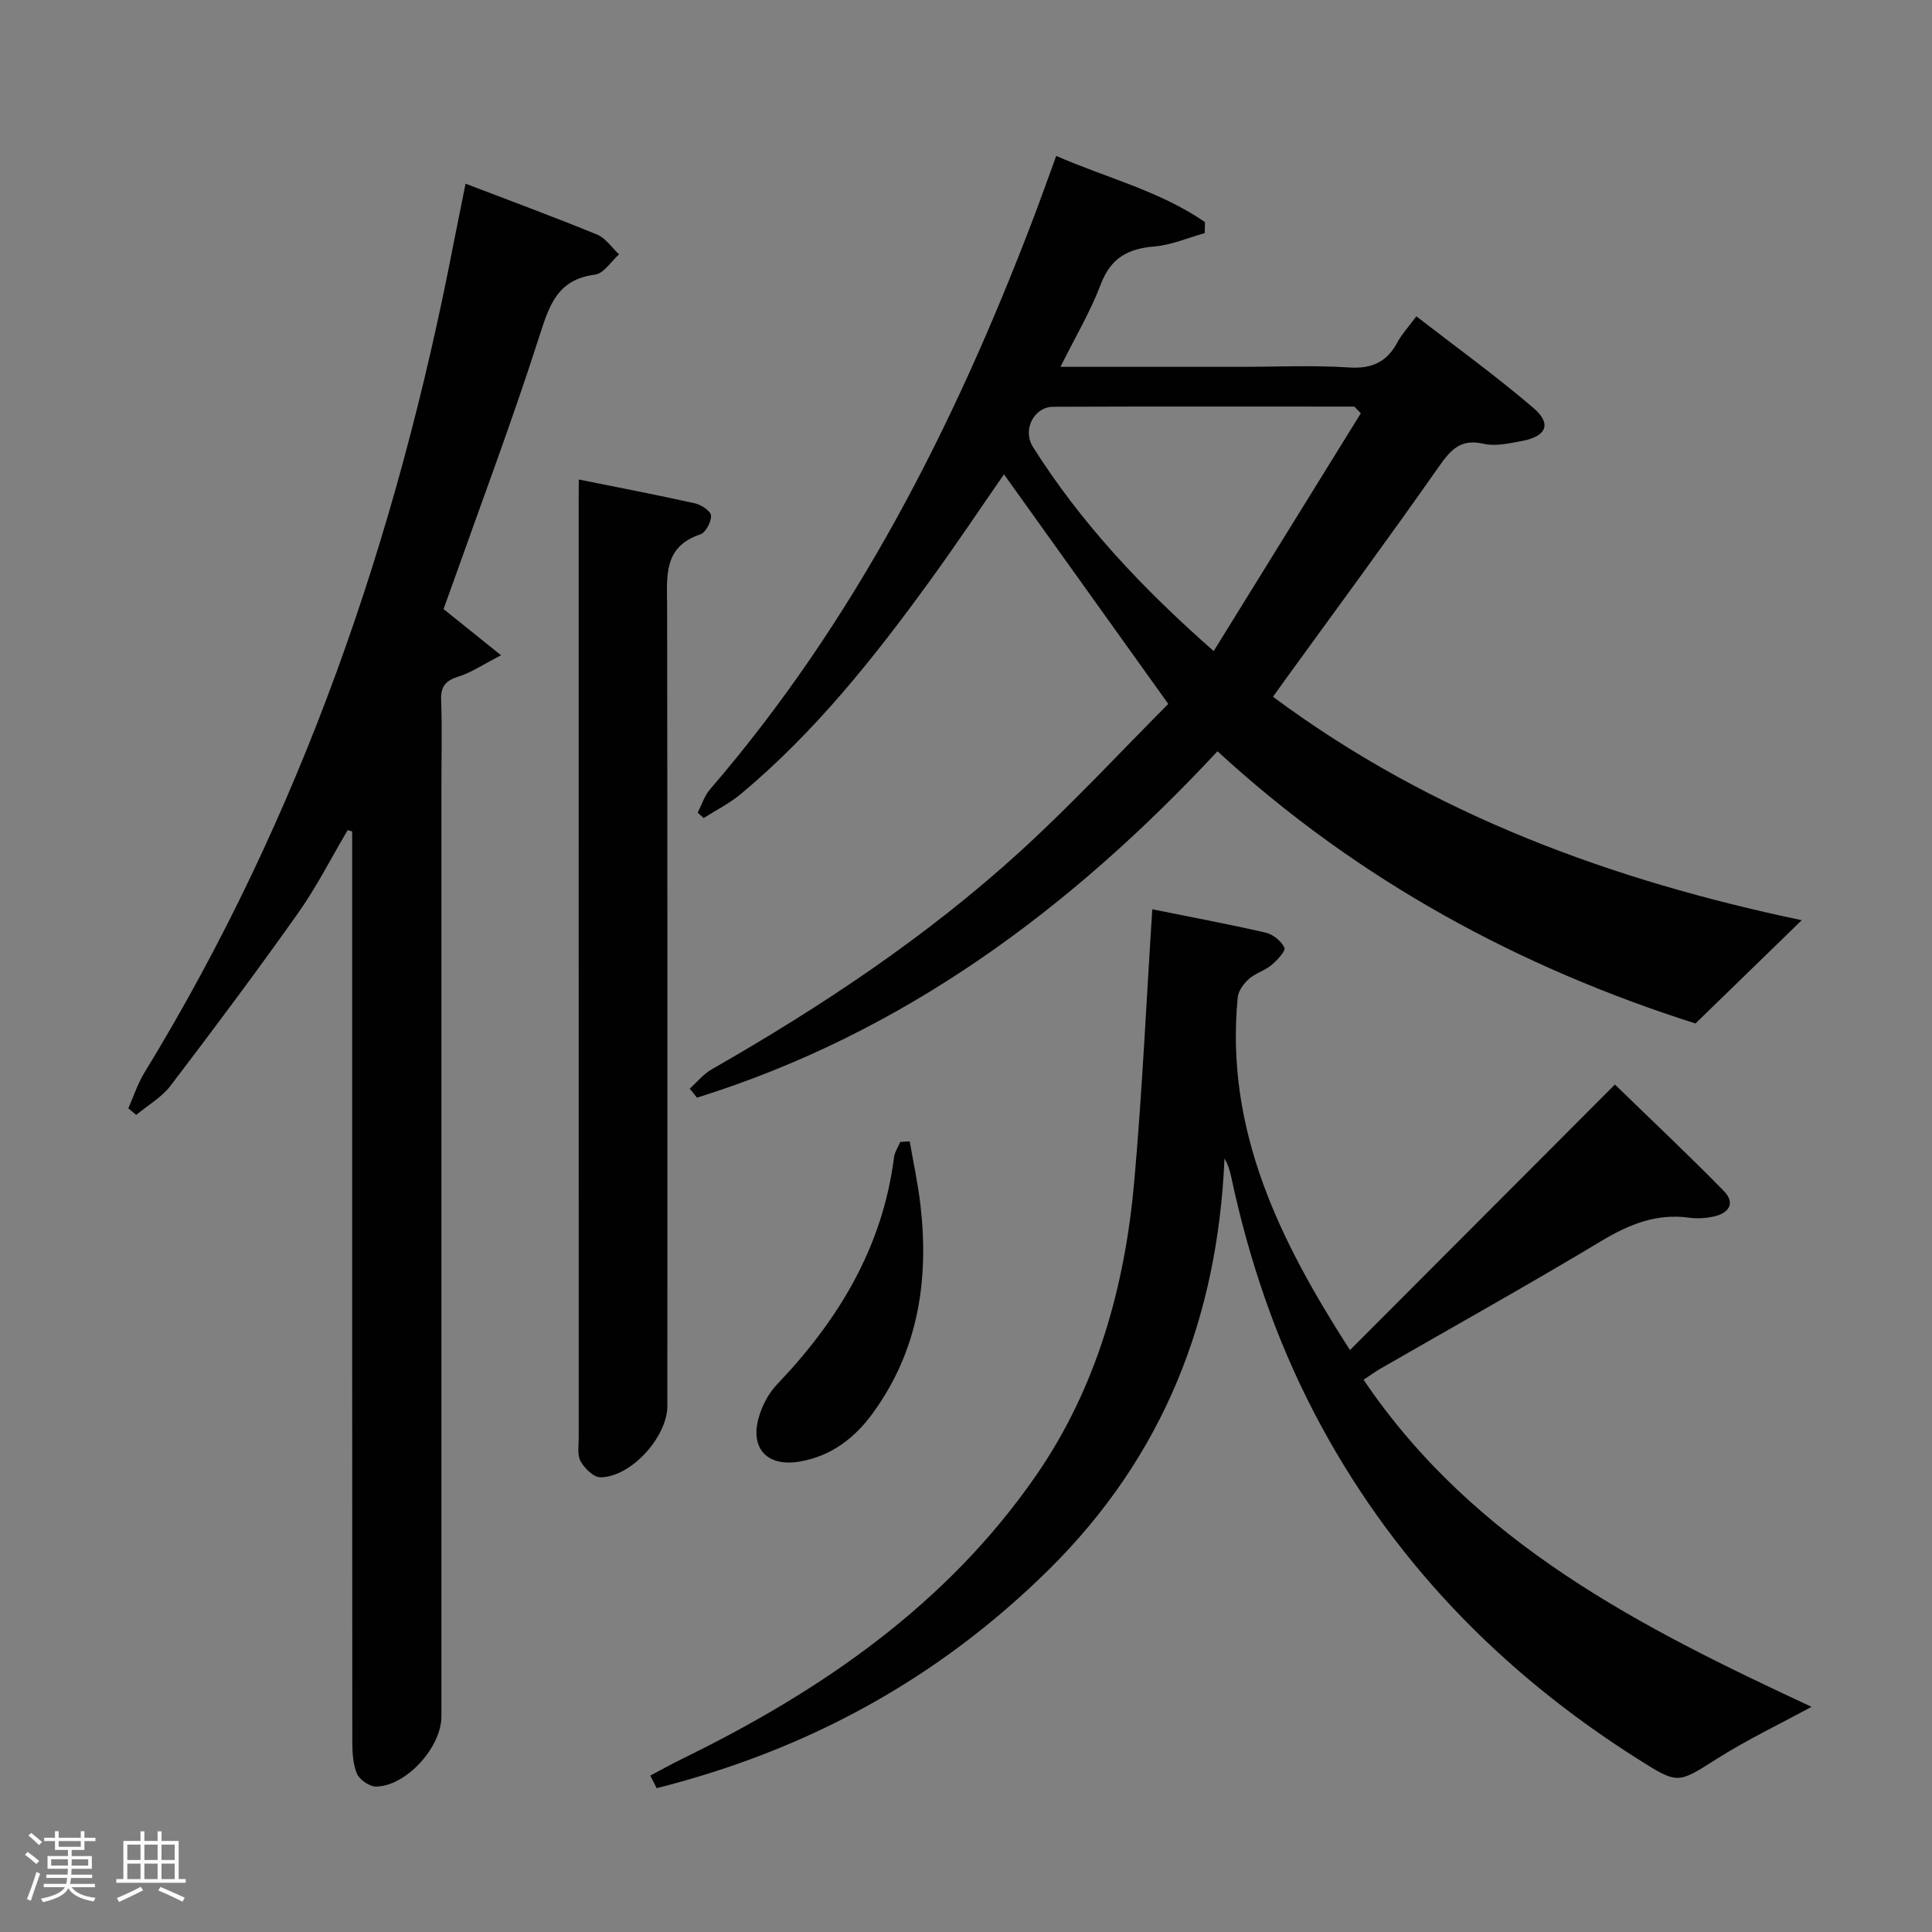 <svg enable-background="new 0 0 400 400" viewBox="0 0 400 400" xmlns="http://www.w3.org/2000/svg"><rect x="0" y="0" width="400" height="400" fill="#808080" stroke="none"/><path d="m5.17 384 .55-.58c.85.61 1.65 1.24 2.4 1.87l-.59.64c-.83-.73-1.62-1.38-2.36-1.93m1.22 9.53-.82-.34c.71-1.76 1.37-3.64 1.98-5.63.24.13.5.25.76.36-.6 1.67-1.24 3.54-1.92 5.61m-.5-13.5.57-.54c.56.44 1.31 1.06 2.26 1.87l-.64.64c-.68-.66-1.41-1.32-2.19-1.97m3.25.46h2.24v-1.36h.77v1.36h4.57v-1.36h.76v1.36h2.28v.69h-2.28v1.84h-2.64v1.26h4.18v2.64h-4.21c0 .45-.02.86-.05 1.21h4.32v.69h-4.38c-.04.34-.1.75-.19 1.22h5.15v.69h-4.82c.87 1.19 2.51 1.92 4.93 2.19-.17.31-.3.57-.37.76-2.77-.49-4.52-1.41-5.26-2.76-.56 1.26-2.3 2.23-5.24 2.9-.12-.24-.26-.48-.43-.72 2.73-.55 4.38-1.34 4.96-2.38h-4.38v-.69h4.65c.1-.38.17-.79.21-1.22h-4.32v-.69h4.4c.03-.34.05-.75.05-1.21h-4.2v-2.64h4.23v-1.26h-2.69v-1.84h-2.24zm1.46 4.46v1.29h3.45c.01-.4.02-.57.01-.53v-.32-.45h-3.46zm1.55-2.59h4.57v-1.19h-4.57zm6.11 2.59h-3.42v.77c-.02.19-.01.37-.02.53h3.44z" fill="#fcfafa"/><path d="m32.63 379.16h.82v1.98h3.54v7.89h1.46v.78h-14.37v-.78h1.46v-7.89h3.54v-1.98h.82v1.98h2.73zm-3.49 11.48.5.73c-1.61.82-3.28 1.63-5 2.41-.13-.27-.28-.55-.44-.82 1.75-.72 3.4-1.49 4.94-2.32m-2.78-5.55h2.73v-3.18h-2.73zm0 3.95h2.73v-3.2h-2.73zm3.54-3.95h2.73v-3.18h-2.73zm0 3.95h2.73v-3.2h-2.73zm7.89 4.68c-1.84-.92-3.51-1.7-5.02-2.32l.45-.73c1.89.8 3.57 1.55 5.04 2.23zm-1.62-11.81h-2.73v3.18h2.73zm-2.73 7.13h2.73v-3.2h-2.73z" fill="#fcfafa"/><g fill="#010102"><path d="m252.07 155.54c-30.6 32.85-65.2 58.43-107.77 71.72-.5-.63-1-1.25-1.5-1.88 1.51-1.35 2.84-3.01 4.56-3.99 22.74-13.01 44.5-27.46 63.88-45.13 10.89-9.93 20.93-20.79 30.64-30.52-11.86-16.57-22.86-31.95-34.02-47.54-4.86 7.01-9.91 14.57-15.24 21.92-11.65 16.06-23.97 31.55-39.31 44.33-2.31 1.92-5.08 3.29-7.63 4.92-.41-.37-.82-.75-1.23-1.12.83-1.62 1.39-3.47 2.54-4.81 30.06-34.88 50.52-75.18 66.81-117.86 1.59-4.17 3.07-8.37 4.88-13.3 10.42 4.56 21.46 7.25 30.79 13.7-.01.76-.03 1.52-.04 2.28-3.47.97-6.9 2.48-10.43 2.77-5.47.44-9.03 2.38-11.09 7.82-2.15 5.67-5.3 10.96-8.35 17.1h37.26c7.5 0 15.02-.36 22.48.13 4.8.31 7.88-1.17 10.07-5.29.85-1.59 2.13-2.95 3.87-5.3 8.21 6.36 16.52 12.36 24.27 19 3.83 3.28 2.66 5.89-2.48 6.83-2.6.47-5.42 1.13-7.88.56-4.9-1.13-6.91 1.4-9.41 4.96-10.31 14.71-20.98 29.17-31.53 43.72-.77 1.06-1.52 2.13-2.65 3.7 33.02 24.53 70.43 38.06 109.47 46.26-7.23 7.03-14.3 13.9-22 21.38-36.06-11.45-69.75-29.47-98.96-56.36zm29.67-69.97c-.45-.46-.89-.92-1.34-1.39-20.79 0-41.58-.05-62.37.04-3.97.02-6.38 4.79-4.19 8.28 9.93 15.74 22.5 29.16 37.44 42.3 10.34-16.71 20.4-32.97 30.46-49.23z"/><path d="m134.63 367.62c2.25-1.18 4.46-2.43 6.74-3.54 28.78-14.06 54.7-31.92 73.15-58.62 12.52-18.12 18.37-39 20.31-60.8 1.66-18.68 2.51-37.44 3.74-56.4 7.62 1.54 15.58 3.02 23.46 4.83 1.52.35 3.26 1.75 3.89 3.12.31.67-1.5 2.62-2.68 3.6-1.38 1.15-3.31 1.67-4.65 2.86-1.08.96-2.2 2.45-2.33 3.8-2.7 27.62 8.86 50.69 23.24 73.05 18.42-18.47 36.62-36.71 54.85-54.98 7.93 7.71 15.4 14.73 22.56 22.05 2.47 2.53 1.01 4.61-2.14 5.29-1.61.34-3.35.46-4.97.24-6.79-.96-12.48 1.35-18.25 4.81-15.1 9.07-30.5 17.66-45.77 26.45-.99.57-1.92 1.26-3.47 2.28 22.94 33.96 57.6 51.35 92.75 67.72-6.54 3.55-13.26 6.76-19.51 10.71-8.24 5.21-8.05 5.41-16.48.08-28.57-18.09-51.36-41.63-67.02-71.74-8-15.39-13.5-31.74-17.13-48.71-.27-1.27-.63-2.52-1.4-3.87-1.42 33.01-12.58 61.59-36.33 85.08-23.08 22.82-50.26 37.49-81.24 45.29-.42-.87-.87-1.73-1.32-2.6z"/><path d="m96.39 38.03c9.3 3.56 18.33 6.89 27.24 10.54 1.77.73 3.04 2.7 4.54 4.09-1.65 1.46-3.17 3.97-4.98 4.2-7.71.98-9.43 6.23-11.48 12.62-5.61 17.52-12.1 34.76-18.25 52.11-.55 1.56-1.12 3.11-1.63 4.51 3.69 2.97 7.2 5.78 11.91 9.57-3.89 2-6.19 3.59-8.74 4.38-2.64.82-3.78 1.97-3.67 4.86.22 5.82.06 11.66.06 17.5v192.98c0 6.34-7.25 14.39-13.49 14.5-1.37.03-3.47-1.41-4.01-2.69-.86-2.04-.94-4.51-.95-6.8-.04-60.99-.03-121.99-.03-182.98 0-1.76 0-3.52 0-5.28-.31-.09-.62-.18-.93-.27-3.41 5.77-6.45 11.79-10.31 17.24-8.55 12.07-17.41 23.93-26.37 35.69-1.84 2.41-4.71 4.04-7.1 6.03-.54-.46-1.08-.91-1.63-1.37 1.09-2.46 1.93-5.09 3.32-7.36 32.49-53.12 52.3-110.96 64.04-171.81.79-3.91 1.58-7.82 2.46-12.26z"/><path d="m119.83 99.28c8.51 1.71 16.32 3.2 24.08 4.94 1.3.29 3.26 1.61 3.3 2.53.07 1.3-1.09 3.5-2.21 3.88-7.78 2.62-6.89 8.79-6.88 14.98.09 55.16.05 110.31.05 165.47 0 6.43-7.56 14.78-13.88 14.78-1.41 0-3.27-1.86-4.09-3.33-.73-1.3-.37-3.25-.38-4.91-.01-64.32-.01-128.64-.01-192.96.02-1.61.02-3.22.02-5.38z"/><path d="m188.35 236.31c.75 4.39 1.71 8.76 2.22 13.18 1.79 15.52-.44 30.18-9.9 43.14-3.76 5.15-8.54 8.79-14.98 9.95-6.71 1.21-10.46-2.55-8.6-9.11.7-2.45 2.03-5.01 3.78-6.84 12.72-13.31 21.86-28.4 24.23-47.02.14-1.1.85-2.12 1.29-3.18.64-.04 1.3-.08 1.96-.12z"/></g></svg>